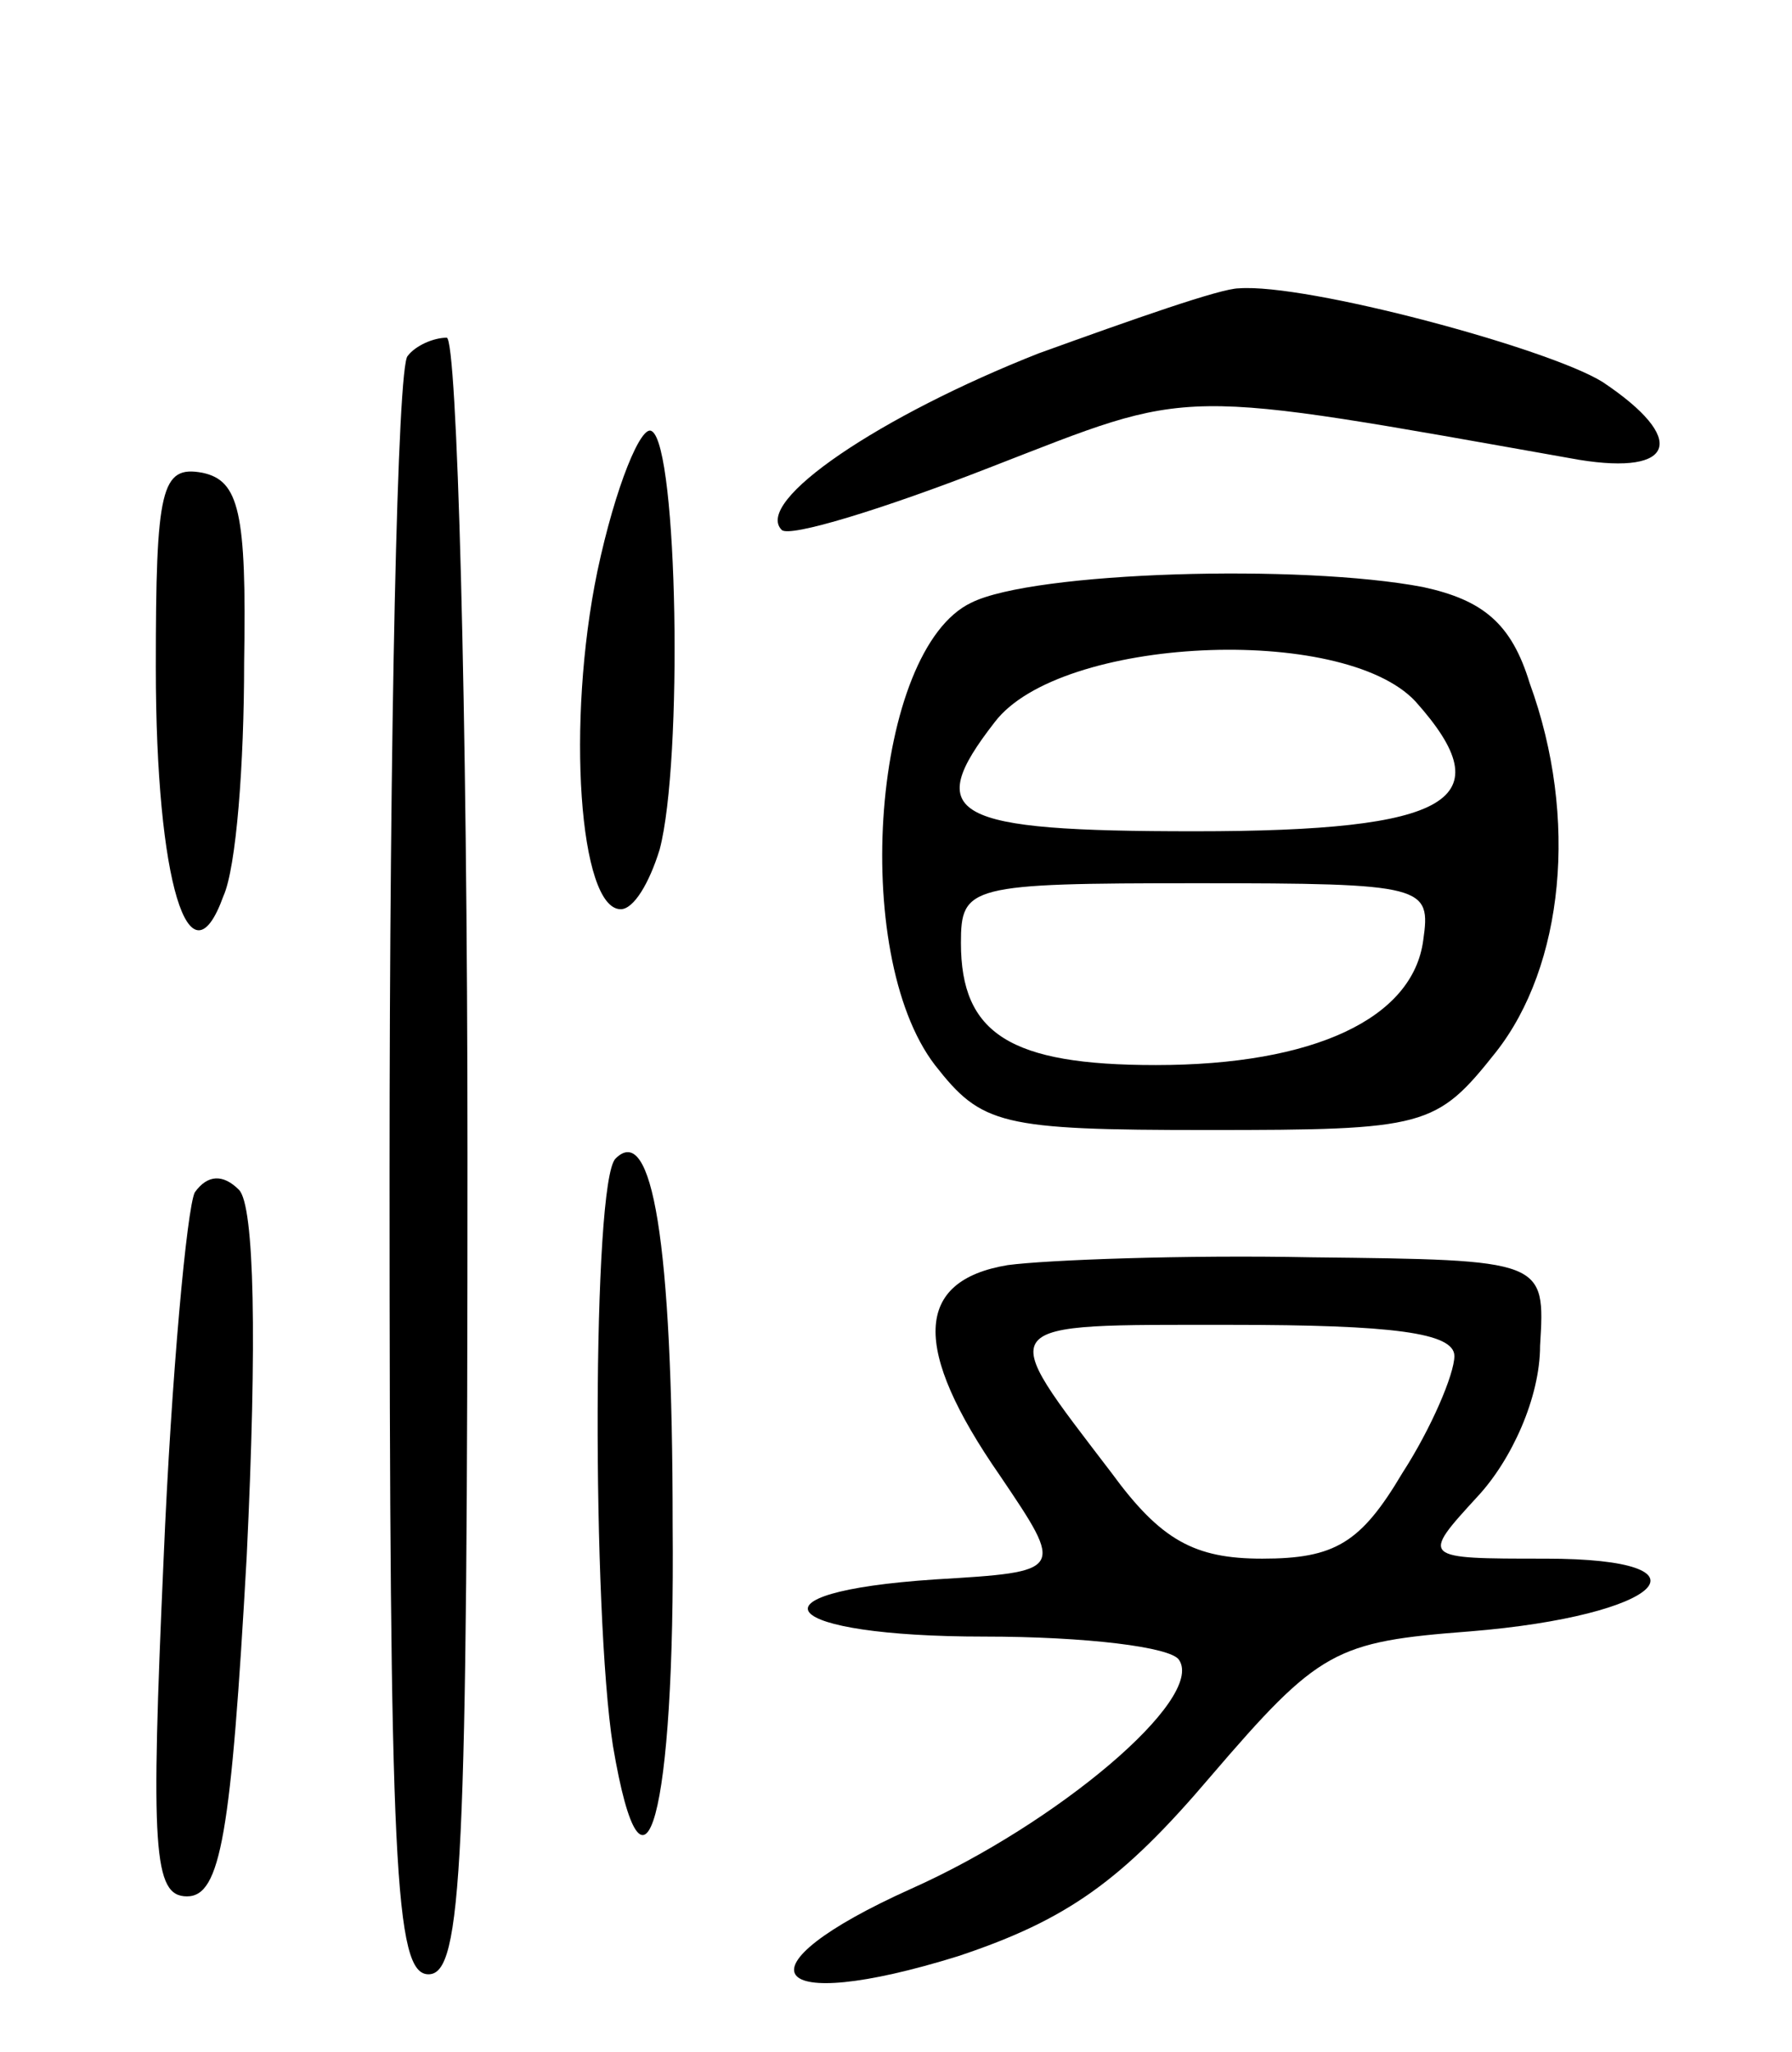 <svg version="1.0" xmlns="http://www.w3.org/2000/svg"
 width="69pt" height="79pt" viewBox="0 0 69 79"
 preserveAspectRatio="xMidYMid meet">
<g transform="translate(0,79) scale(0.1,-0.1)"
fill="#000000" stroke="none">
<path d="M400 654 c-61 -24 -110 -57 -99 -68 3 -3 39 8 80 24 80 31 69 31 227
3 37 -6 42 8 9 30 -21 13 -114 38 -140 36 -7 0 -41 -12 -77 -25z"/>
<path d="M157 653 c-4 -3 -7 -145 -7 -315 0 -267 2 -308 15 -308 13 0 15 42
15 315 0 173 -4 315 -8 315 -5 0 -12 -3 -15 -7z"/>
<path d="M230 570 c-12 -58 -7 -130 9 -130 5 0 11 10 15 23 9 34 7 155 -3 161
-4 3 -14 -21 -21 -54z"/>
<path d="M60 533 c0 -83 13 -124 26 -88 5 11 8 51 8 90 1 58 -2 70 -16 73 -16
3 -18 -6 -18 -75z"/>
<path d="M374 558 c-38 -18 -47 -135 -14 -178 18 -23 25 -25 105 -25 84 0 88
1 111 30 26 33 32 90 13 142 -7 23 -18 32 -41 37 -47 9 -150 6 -174 -6z m171
-38 c34 -38 14 -50 -85 -50 -94 0 -105 6 -77 42 25 33 134 38 162 8z m3 -92
c-4 -30 -42 -48 -103 -48 -56 0 -75 12 -75 47 0 22 3 23 91 23 88 0 90 -1 87
-22z"/>
<path d="M237 344 c-9 -9 -9 -175 -1 -226 12 -71 24 -27 23 85 0 110 -8 155
-22 141z"/>
<path d="M75 331 c-3 -6 -9 -70 -12 -141 -5 -112 -4 -130 9 -130 13 0 17 24
23 131 4 83 3 135 -3 141 -6 6 -12 6 -17 -1z"/>
<path d="M388 303 c-36 -6 -37 -32 -3 -81 25 -37 25 -37 -25 -40 -75 -5 -60
-22 19 -22 39 0 72 -4 75 -9 10 -15 -47 -63 -103 -88 -69 -31 -56 -49 18 -26
42 14 63 29 97 69 42 49 48 52 100 56 74 6 97 28 29 28 -48 0 -48 0 -26 24 13
14 24 38 24 58 2 33 2 33 -88 34 -49 1 -102 -1 -117 -3z m172 -35 c0 -7 -9
-28 -20 -45 -16 -27 -26 -33 -54 -33 -26 0 -39 7 -58 33 -45 59 -47 57 46 57
62 0 86 -3 86 -12z"/>
</g>
</svg>
